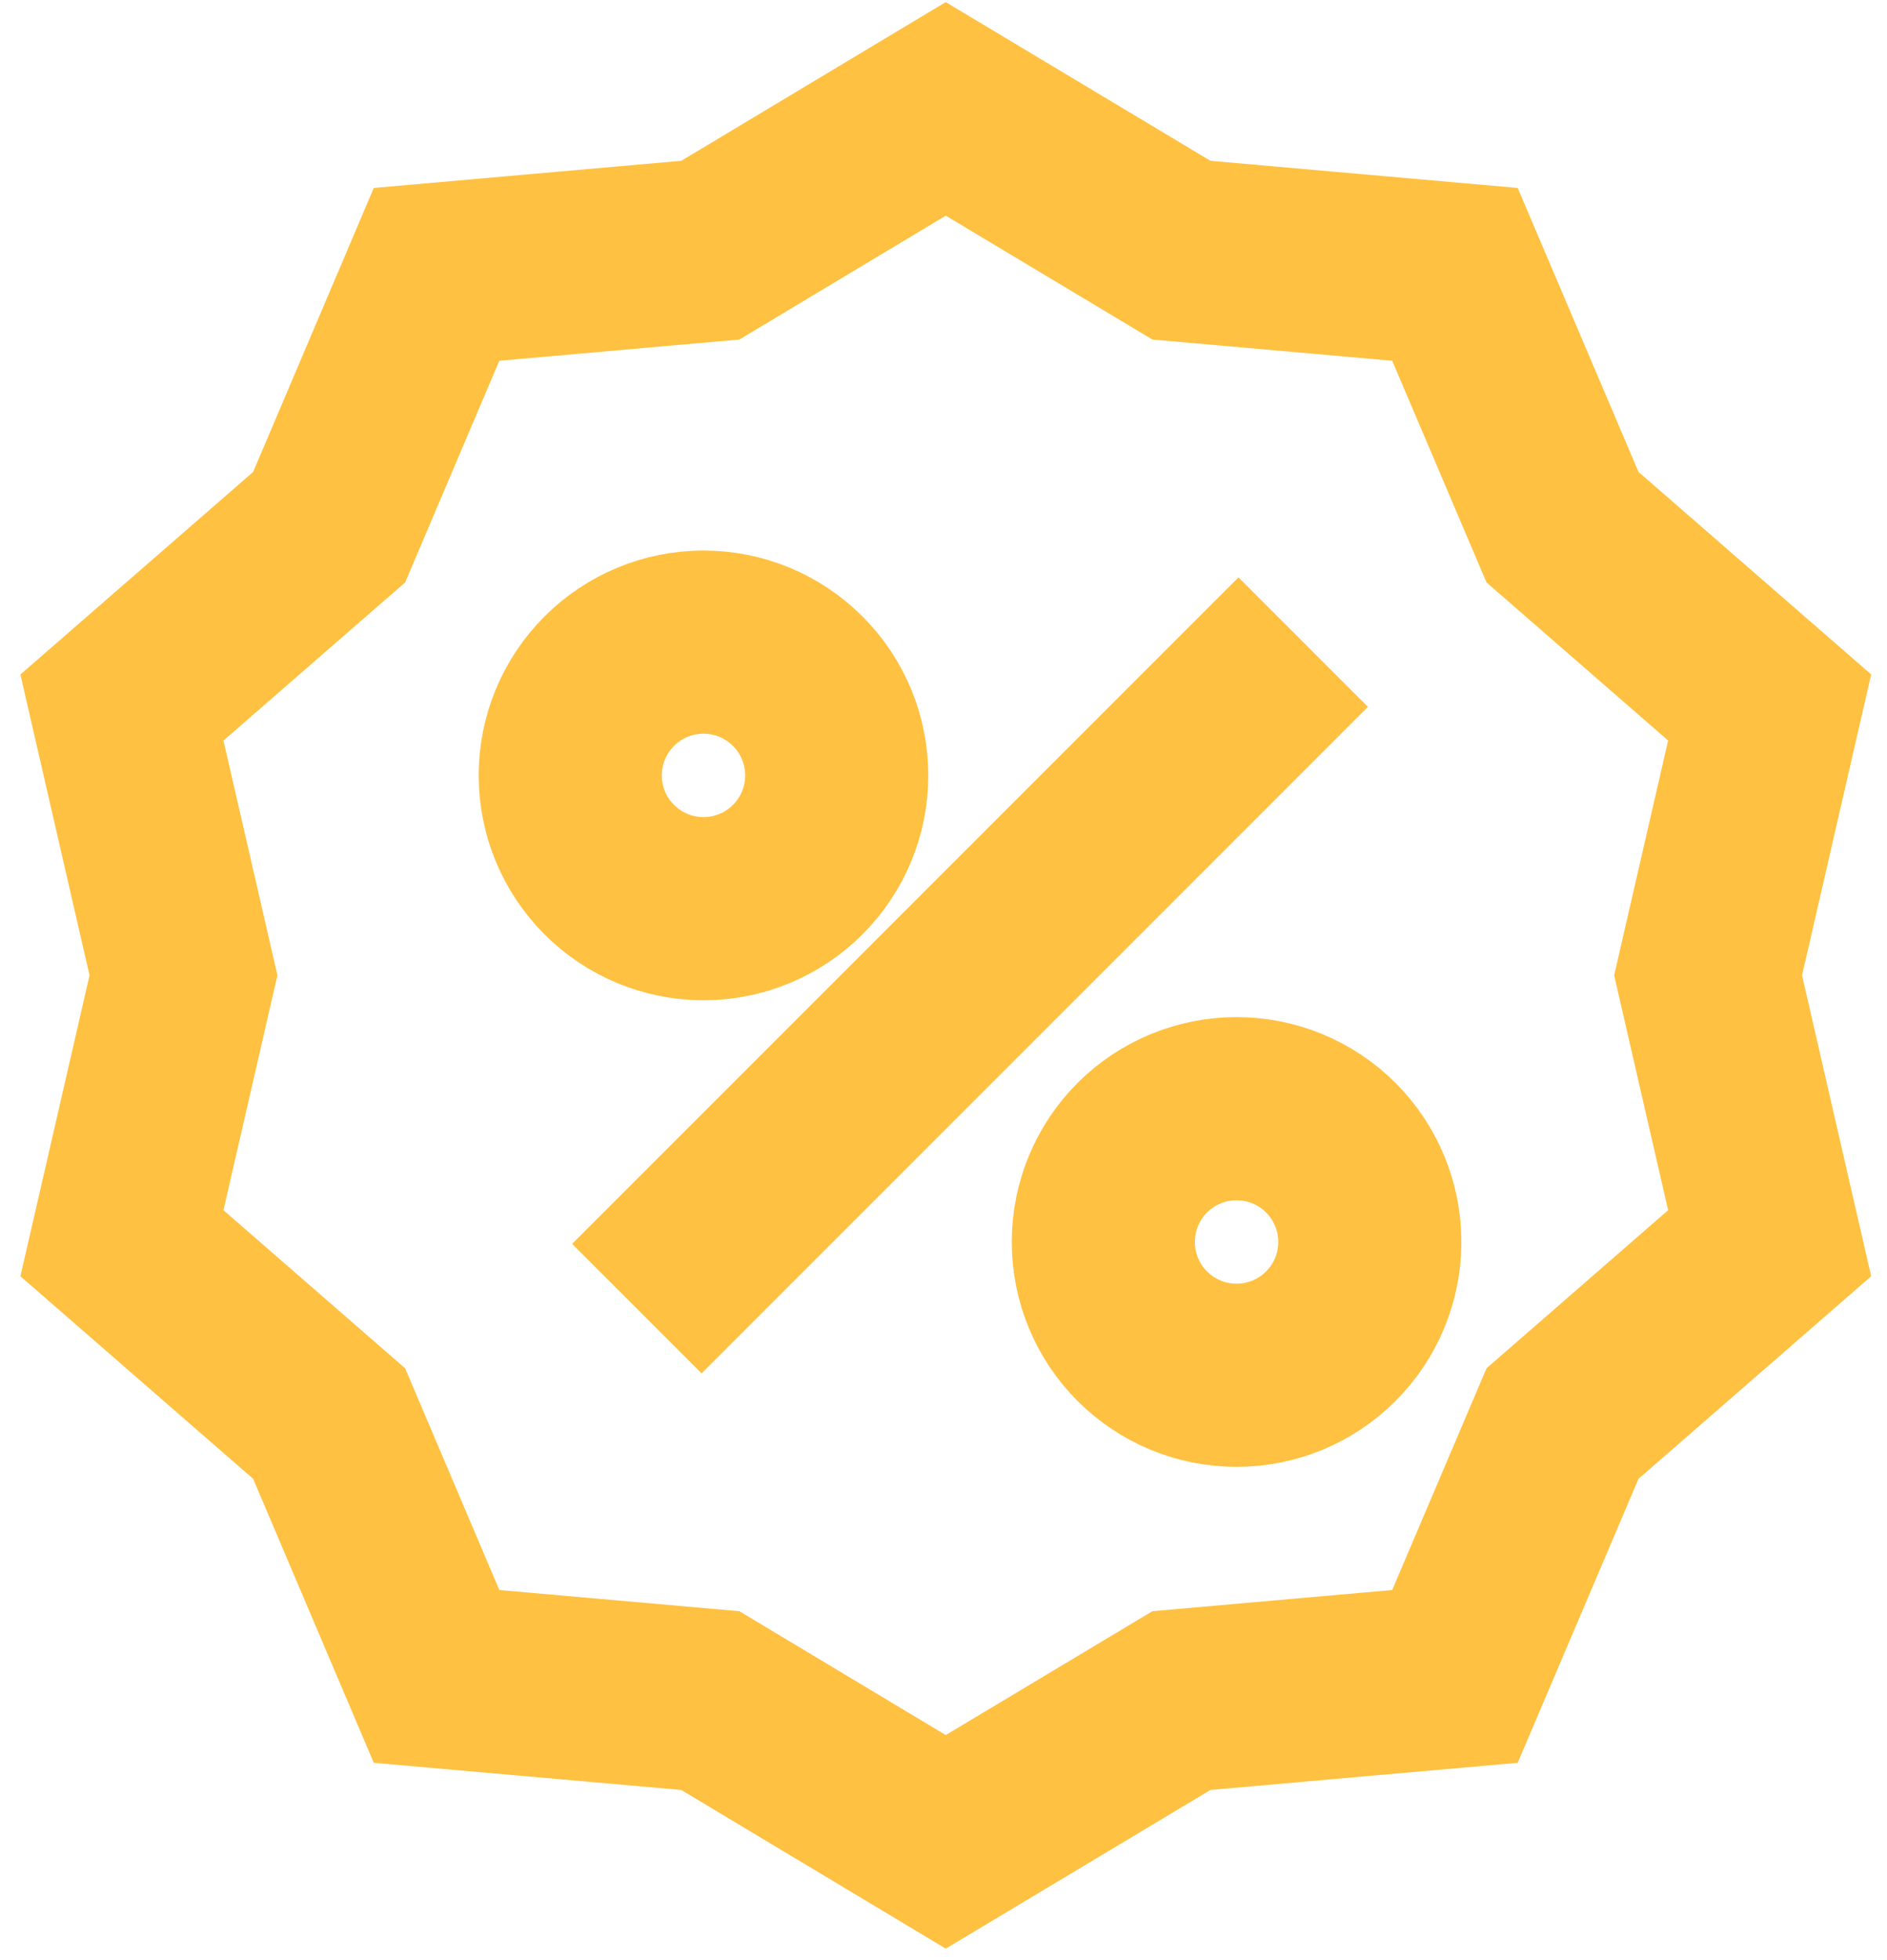 <svg width="26" height="27" viewBox="0 0 26 27" fill="none" xmlns="http://www.w3.org/2000/svg">
<path d="M8.775 18.026L17.956 8.845M13.031 1.5L16.278 3.446L20.047 3.779L21.529 7.262L24.383 9.745L23.535 13.435L24.383 17.125L21.529 19.609L20.047 23.092L16.278 23.425L13.031 25.371L9.787 23.425L6.015 23.092L4.535 19.609L1.68 17.125L2.528 13.435L1.68 9.746L4.535 7.262L6.015 3.779L9.787 3.446L13.031 1.5ZM11.529 10.681C11.529 11.168 11.336 11.635 10.991 11.979C10.647 12.324 10.18 12.517 9.693 12.517C9.206 12.517 8.739 12.324 8.395 11.979C8.05 11.635 7.857 11.168 7.857 10.681C7.857 10.194 8.05 9.727 8.395 9.383C8.739 9.038 9.206 8.845 9.693 8.845C10.18 8.845 10.647 9.038 10.991 9.383C11.336 9.727 11.529 10.194 11.529 10.681ZM18.874 17.108C18.874 17.595 18.681 18.062 18.336 18.406C17.992 18.751 17.525 18.944 17.038 18.944C16.551 18.944 16.084 18.751 15.739 18.406C15.395 18.062 15.202 17.595 15.202 17.108C15.202 16.621 15.395 16.154 15.739 15.809C16.084 15.465 16.551 15.272 17.038 15.272C17.525 15.272 17.992 15.465 18.336 15.809C18.681 16.154 18.874 16.621 18.874 17.108Z" stroke="#FFC141" stroke-width="2.523"/>
</svg>
